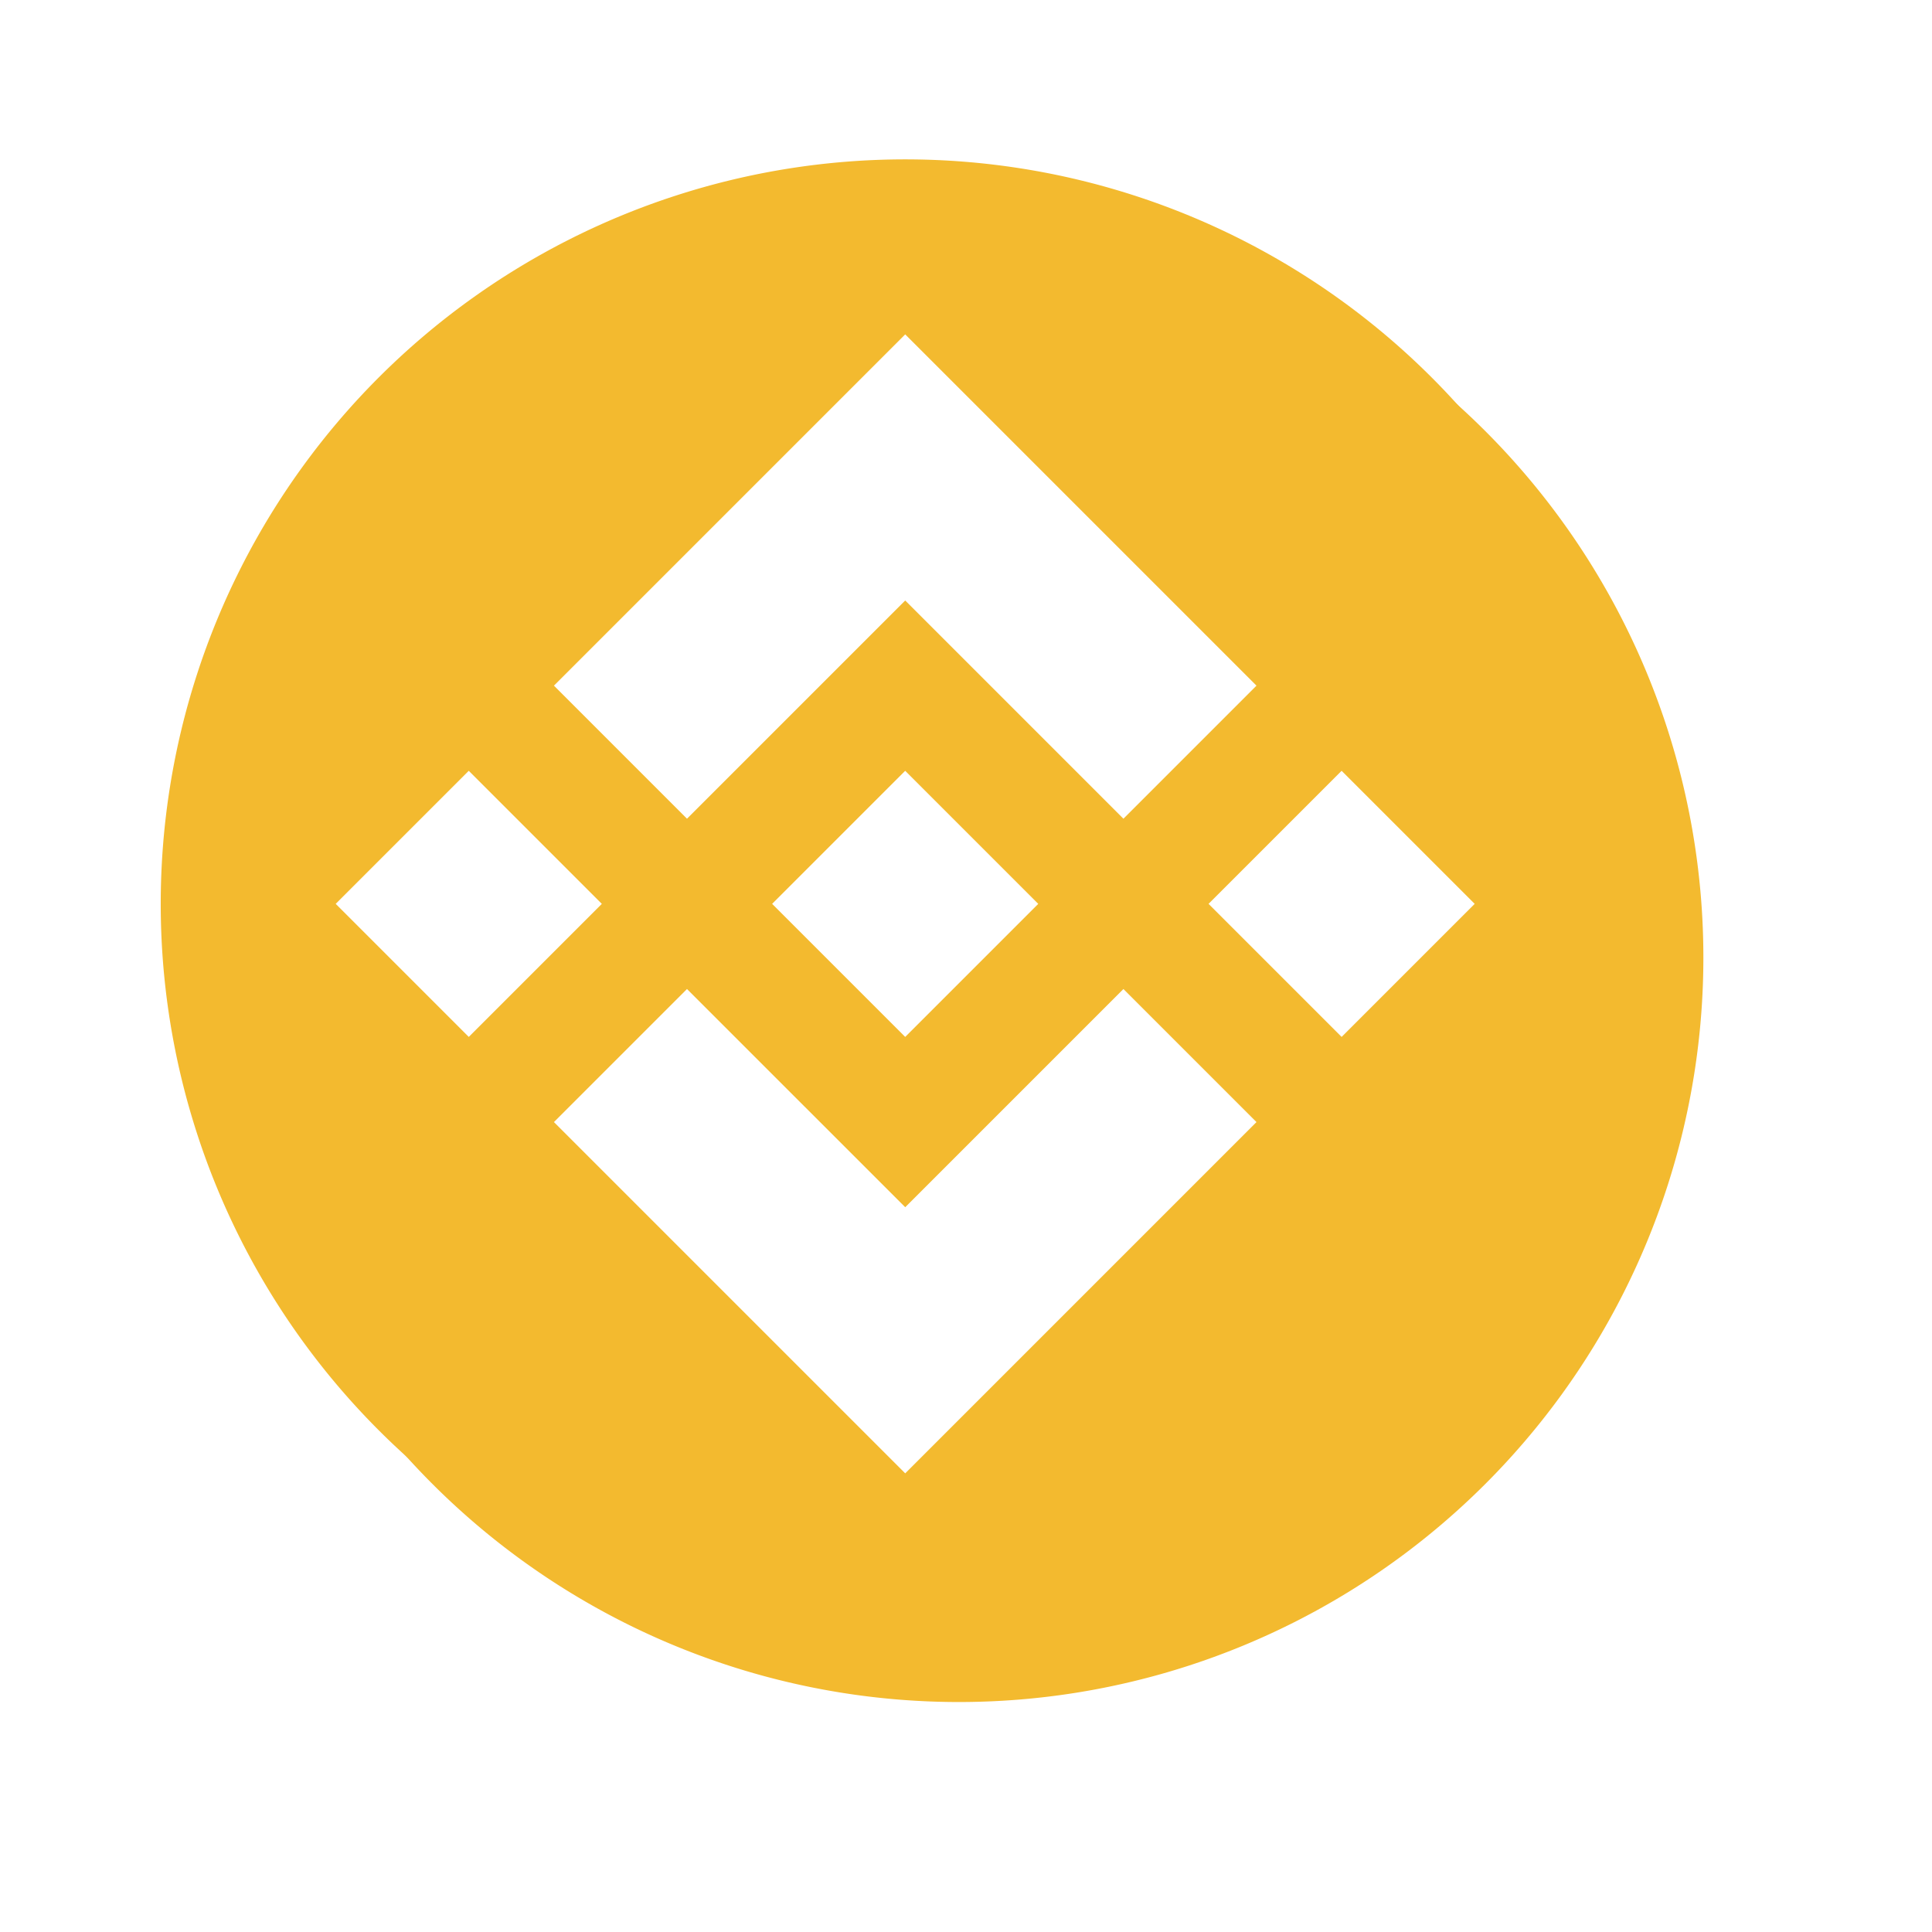 ﻿<?xml version="1.0" encoding="utf-8"?>
<svg version="1.1" xmlns:xlink="http://www.w3.org/1999/xlink" width="36px" height="36px" xmlns="http://www.w3.org/2000/svg">
  <defs>
    <path d="M 0 0  L 1024 0  L 1024 1024  L 0 1024  Z " fill-rule="evenodd" fill="black" id="path12" />
    <clipPath id="clip13">
      <use xlink:href="#path12" />
    </clipPath>
    <filter x="-50.00%" y="-50.00%" width="200.00%" height="200.00%" filterUnits="objectBoundingBox" id="filter14">
      <feColorMatrix type="matrix" values="1 0 0 0 0  0 1 0 0 0  0 0 1 0 0  0 0 0 1 0  " in="SourceGraphic" />
    </filter>
    <filter x="392px" y="134px" width="36px" height="36px" filterUnits="userSpaceOnUse" id="filter15">
      <feOffset dx="1" dy="1" in="SourceAlpha" result="shadowOffsetInner" />
      <feGaussianBlur stdDeviation="1" in="shadowOffsetInner" result="shadowGaussian" />
      <feComposite in2="shadowGaussian" operator="atop" in="SourceAlpha" result="shadowComposite" />
      <feColorMatrix type="matrix" values="0 0 0 0 0  0 0 0 0 0  0 0 0 0 0  0 0 0 0.349 0  " in="shadowComposite" />
    </filter>
    <g id="widget16">
      <g transform="matrix(0.031 0 0 0.031 393 135 )" clip-path="url(#clip13)" filter="url(#filter14)">
        <path d="M511.85 511.04m-447.5 0a447.5 447.5 0 1 0 895 0 447.5 447.5 0 1 0-895 0Z" fill="#F3BA2F" p-id="14794"></path>
        <path d="M431.856 511.037l79.98-79.98 79.98 79.98-79.98 79.98z" fill="#FFFFFF" p-id="14795"></path>
        <path d="M431.86 248.71L300.7 379.87l79.98 79.99 131.17-131.17 131.16 131.17 79.98-79.99-131.16-131.16-79.98-79.98zM591.83 773.37L722.99 642.2l-79.98-79.98-131.16 131.16-131.17-131.16-79.98 79.98 131.16 131.17 79.99 79.98zM169.528 511.036l79.98-79.98 79.98 79.98-79.98 79.98zM694.184 511.038l79.98-79.98 79.98 79.98-79.98 79.98z" fill="#FFFFFF" p-id="14796"></path>
      </g>
    </g>
  </defs>
  <g transform="matrix(1 0 0 1 -392 -134 )">
    <use xlink:href="#widget16" filter="url(#filter15)" />
    <use xlink:href="#widget16" />
  </g>
</svg>